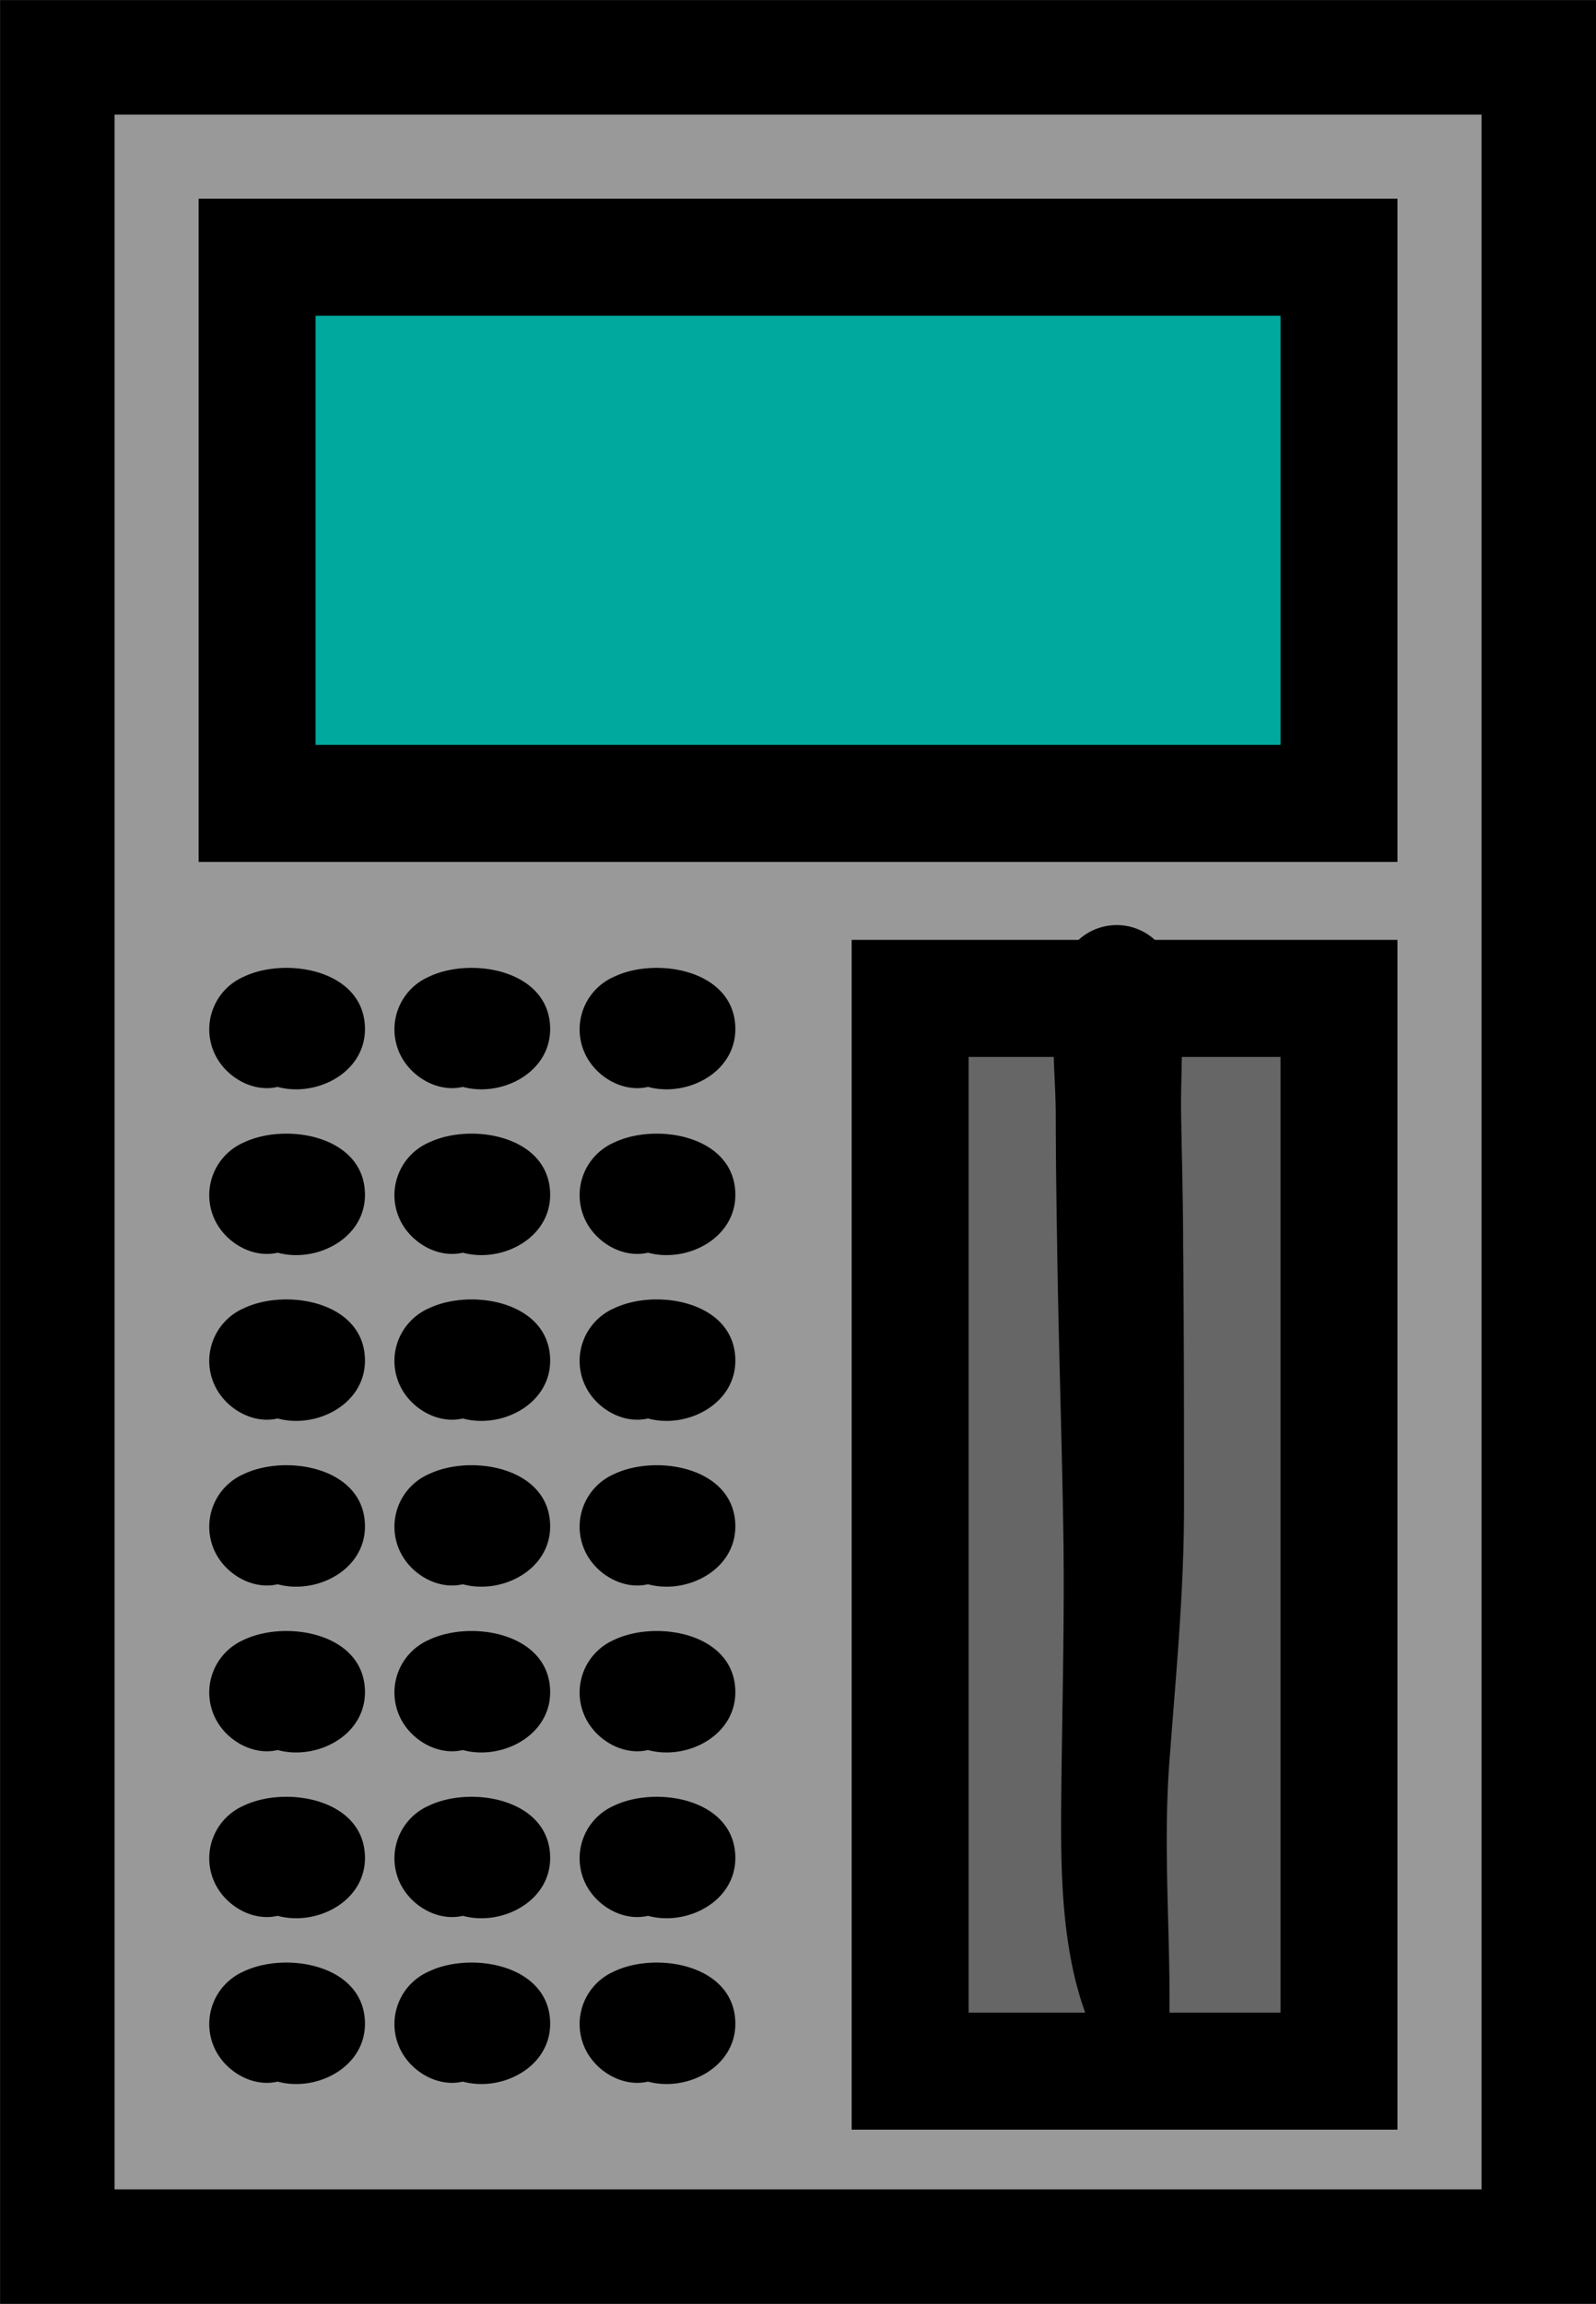 <svg xmlns="http://www.w3.org/2000/svg" viewBox="0 0 163.75 236.25"><defs><style>.cls-1{fill:#999;stroke-width:11.75px;}.cls-1,.cls-2,.cls-3{stroke:#000;stroke-miterlimit:10;}.cls-2{fill:#00a99d;}.cls-2,.cls-3{stroke-width:12px;}.cls-3{fill:#666;}</style></defs><title>Asset 6</title><g id="Layer_2" data-name="Layer 2"><g id="Layer_21" data-name="Layer 21"><rect class="cls-1" x="5.88" y="5.88" width="152" height="224.5"/><rect class="cls-2" x="26.38" y="26.38" width="111" height="56"/><rect class="cls-3" x="93.38" y="102.38" width="44" height="110"/><path d="M119.94,208.89c.28-9.26-.64-18.38,0-27.69.65-8.84,1.53-17.61,1.54-26.48,0-9,0-18.07-.09-27.1,0-4.52-.14-9.05-.21-13.57-.07-4.89.62-10.45-1.06-15.09a5.8,5.8,0,0,0-11.09,0c-1.56,4.71-.76,10.18-.71,15.09,0,4.52.07,9,.14,13.57.14,9.67.47,19.34.63,29,.16,9.45-.13,18.86-.21,28.31-.07,8.5.08,18.18,4.43,25.72,1.79,3.1,6.48,1.66,6.58-1.78Z"/><path d="M68.25,208.23a5.22,5.22,0,0,0-1.4-.9l-.41-.36a.89.89,0,0,1,0,1c-.16.76-.56.2.07.15.41,0,.8-.18,1.22-.21A5.71,5.71,0,0,0,69,208l.2.15c.27-1.11.2-1.44-.21-1-.45,0-1.23.54-1.35-.2v1.48s-.11-.28.15-.12l.58.12c.64.37.87.14.69-.71.14-1.13.13-.86-.69-.73-.33.05-1.29,0-.76.3-1.7-1.12-3.55.41-3.71,2.13l0,.27a2.68,2.68,0,0,0,1.92,2.53c1.86.78,5.46-.37,6.76-1.87,1.7-2,.49-4.72-1.58-5.81s-5-1.36-7,0c-2.39,1.67-2.33,4.93-.56,7,3.68,4.36,12.28,1.73,12-4.31-.27-5.83-8.17-7.12-12.44-5.07A5.89,5.89,0,0,0,60,210c1.36,3,5.36,4.79,8.22,2.63a2.58,2.58,0,0,0,0-4.37Z"/><path d="M49.25,208.23a5.22,5.22,0,0,0-1.4-.9l-.41-.36a.89.89,0,0,1,0,1c-.16.76-.56.2.07.15.41,0,.8-.18,1.22-.21A5.71,5.71,0,0,0,50,208l.2.15c.27-1.11.2-1.44-.21-1-.45,0-1.23.54-1.35-.2v1.48s-.11-.28.15-.12l.58.12c.64.37.87.14.69-.71.14-1.13.13-.86-.69-.73-.33.05-1.29,0-.76.3-1.7-1.12-3.55.41-3.71,2.13l0,.27a2.68,2.68,0,0,0,1.92,2.53c1.86.78,5.46-.37,6.76-1.87,1.7-2,.49-4.72-1.58-5.81s-5-1.36-7,0c-2.39,1.67-2.33,4.93-.56,7,3.68,4.36,12.28,1.73,12-4.31-.27-5.83-8.17-7.12-12.44-5.07A5.89,5.89,0,0,0,41,210c1.36,3,5.36,4.79,8.22,2.63a2.58,2.58,0,0,0,0-4.37Z"/><path d="M30.25,208.23a5.22,5.22,0,0,0-1.4-.9l-.41-.36a.89.89,0,0,1,0,1c-.16.76-.56.2.07.15.41,0,.8-.18,1.22-.21A5.71,5.71,0,0,0,31,208l.2.15c.27-1.11.2-1.44-.21-1-.45,0-1.23.54-1.35-.2v1.48s-.11-.28.15-.12l.58.12c.64.37.87.14.69-.71.14-1.13.13-.86-.69-.73-.33.05-1.29,0-.76.3-1.7-1.12-3.55.41-3.71,2.13l0,.27a2.68,2.68,0,0,0,1.92,2.53c1.86.78,5.46-.37,6.76-1.87,1.7-2,.49-4.72-1.58-5.81s-5-1.36-7,0c-2.39,1.67-2.33,4.93-.56,7,3.68,4.36,12.28,1.73,12-4.31-.27-5.83-8.17-7.12-12.44-5.07A5.89,5.89,0,0,0,22,210c1.36,3,5.36,4.79,8.22,2.63a2.58,2.58,0,0,0,0-4.37Z"/><path d="M68.25,191.23a5.22,5.22,0,0,0-1.4-.9l-.41-.36a.89.89,0,0,1,0,1c-.16.76-.56.2.07.15.41,0,.8-.18,1.22-.21A5.71,5.71,0,0,0,69,191l.2.15c.27-1.11.2-1.44-.21-1-.45,0-1.23.54-1.35-.2v1.48s-.11-.28.15-.12l.58.12c.64.37.87.14.69-.71.14-1.13.13-.86-.69-.73-.33.05-1.29,0-.76.3-1.7-1.12-3.55.41-3.71,2.13l0,.27a2.68,2.68,0,0,0,1.92,2.53c1.86.78,5.46-.37,6.76-1.87,1.7-2,.49-4.72-1.58-5.81s-5-1.36-7,0c-2.39,1.67-2.33,4.93-.56,7,3.68,4.36,12.28,1.73,12-4.31-.27-5.83-8.17-7.12-12.44-5.07A5.89,5.89,0,0,0,60,193c1.36,3,5.36,4.79,8.22,2.63a2.58,2.58,0,0,0,0-4.37Z"/><path d="M49.25,191.23a5.22,5.22,0,0,0-1.4-.9l-.41-.36a.89.89,0,0,1,0,1c-.16.76-.56.2.07.15.41,0,.8-.18,1.22-.21A5.71,5.71,0,0,0,50,191l.2.15c.27-1.11.2-1.44-.21-1-.45,0-1.23.54-1.35-.2v1.48s-.11-.28.15-.12l.58.12c.64.37.87.14.69-.71.14-1.13.13-.86-.69-.73-.33.05-1.29,0-.76.3-1.7-1.12-3.55.41-3.71,2.13l0,.27a2.68,2.68,0,0,0,1.92,2.53c1.86.78,5.46-.37,6.76-1.87,1.7-2,.49-4.72-1.58-5.81s-5-1.36-7,0c-2.39,1.67-2.33,4.93-.56,7,3.68,4.36,12.28,1.73,12-4.31-.27-5.83-8.17-7.12-12.44-5.07A5.89,5.89,0,0,0,41,193c1.36,3,5.36,4.79,8.22,2.63a2.58,2.58,0,0,0,0-4.37Z"/><path d="M30.25,191.23a5.22,5.22,0,0,0-1.4-.9l-.41-.36a.89.89,0,0,1,0,1c-.16.76-.56.2.07.15.41,0,.8-.18,1.22-.21A5.71,5.71,0,0,0,31,191l.2.15c.27-1.11.2-1.44-.21-1-.45,0-1.23.54-1.35-.2v1.48s-.11-.28.15-.12l.58.12c.64.37.87.14.69-.71.14-1.13.13-.86-.69-.73-.33.05-1.29,0-.76.3-1.7-1.12-3.55.41-3.71,2.13l0,.27a2.68,2.68,0,0,0,1.92,2.53c1.86.78,5.46-.37,6.76-1.87,1.7-2,.49-4.72-1.58-5.81s-5-1.36-7,0c-2.39,1.67-2.33,4.93-.56,7,3.68,4.36,12.28,1.73,12-4.31-.27-5.83-8.17-7.12-12.44-5.07A5.89,5.89,0,0,0,22,193c1.36,3,5.36,4.79,8.22,2.63a2.58,2.58,0,0,0,0-4.37Z"/><path d="M68.25,174.23a5.22,5.22,0,0,0-1.4-.9l-.41-.36a.89.89,0,0,1,0,1c-.16.76-.56.2.07.15.41,0,.8-.18,1.22-.21A5.71,5.71,0,0,0,69,174l.2.15c.27-1.11.2-1.44-.21-1-.45,0-1.23.54-1.35-.2v1.48s-.11-.28.15-.12l.58.12c.64.37.87.14.69-.71.14-1.13.13-.86-.69-.73-.33.05-1.29,0-.76.3-1.7-1.12-3.55.41-3.71,2.13l0,.27a2.68,2.68,0,0,0,1.92,2.53c1.86.78,5.46-.37,6.76-1.87,1.7-2,.49-4.72-1.58-5.81s-5-1.36-7,0c-2.39,1.67-2.33,4.93-.56,7,3.68,4.36,12.28,1.73,12-4.31-.27-5.83-8.17-7.12-12.44-5.07A5.89,5.89,0,0,0,60,176c1.36,3,5.36,4.79,8.22,2.63a2.58,2.58,0,0,0,0-4.37Z"/><path d="M49.25,174.23a5.22,5.22,0,0,0-1.4-.9l-.41-.36a.89.89,0,0,1,0,1c-.16.76-.56.2.07.15.41,0,.8-.18,1.22-.21A5.71,5.71,0,0,0,50,174l.2.15c.27-1.11.2-1.44-.21-1-.45,0-1.23.54-1.35-.2v1.48s-.11-.28.15-.12l.58.12c.64.37.87.14.69-.71.14-1.13.13-.86-.69-.73-.33.05-1.29,0-.76.3-1.7-1.12-3.55.41-3.71,2.13l0,.27a2.68,2.68,0,0,0,1.92,2.53c1.86.78,5.46-.37,6.76-1.87,1.7-2,.49-4.72-1.58-5.81s-5-1.36-7,0c-2.39,1.67-2.33,4.93-.56,7,3.68,4.36,12.28,1.73,12-4.31-.27-5.83-8.17-7.12-12.44-5.07A5.89,5.89,0,0,0,41,176c1.36,3,5.36,4.79,8.22,2.63a2.58,2.58,0,0,0,0-4.37Z"/><path d="M30.25,174.23a5.22,5.22,0,0,0-1.4-.9l-.41-.36a.89.89,0,0,1,0,1c-.16.76-.56.2.07.15.41,0,.8-.18,1.22-.21A5.71,5.71,0,0,0,31,174l.2.15c.27-1.11.2-1.44-.21-1-.45,0-1.23.54-1.35-.2v1.48s-.11-.28.15-.12l.58.12c.64.37.87.14.69-.71.14-1.13.13-.86-.69-.73-.33.05-1.29,0-.76.3-1.7-1.12-3.55.41-3.71,2.13l0,.27a2.68,2.68,0,0,0,1.92,2.53c1.86.78,5.46-.37,6.76-1.87,1.7-2,.49-4.72-1.58-5.81s-5-1.36-7,0c-2.39,1.67-2.33,4.93-.56,7,3.68,4.36,12.28,1.73,12-4.31-.27-5.83-8.17-7.12-12.44-5.07A5.89,5.89,0,0,0,22,176c1.36,3,5.36,4.79,8.22,2.63a2.58,2.58,0,0,0,0-4.37Z"/><path d="M68.25,157.23a5.22,5.22,0,0,0-1.4-.9l-.41-.36a.89.89,0,0,1,0,1c-.16.76-.56.2.07.15.41,0,.8-.18,1.22-.21A5.71,5.71,0,0,0,69,157l.2.15c.27-1.11.2-1.44-.21-1-.45,0-1.23.54-1.35-.2v1.48s-.11-.28.15-.12l.58.12c.64.37.87.14.69-.71.14-1.13.13-.86-.69-.73-.33.05-1.29,0-.76.3-1.7-1.12-3.55.41-3.71,2.13l0,.27a2.68,2.68,0,0,0,1.92,2.53c1.86.78,5.46-.37,6.76-1.87,1.7-2,.49-4.72-1.58-5.81s-5-1.36-7,0c-2.39,1.67-2.33,4.93-.56,7,3.68,4.36,12.28,1.73,12-4.31-.27-5.83-8.17-7.12-12.44-5.07A5.89,5.89,0,0,0,60,159c1.36,3,5.36,4.79,8.22,2.63a2.58,2.58,0,0,0,0-4.37Z"/><path d="M49.25,157.23a5.22,5.22,0,0,0-1.4-.9l-.41-.36a.89.89,0,0,1,0,1c-.16.76-.56.2.07.15.41,0,.8-.18,1.22-.21A5.71,5.71,0,0,0,50,157l.2.15c.27-1.11.2-1.44-.21-1-.45,0-1.23.54-1.35-.2v1.48s-.11-.28.15-.12l.58.12c.64.37.87.14.69-.71.14-1.13.13-.86-.69-.73-.33.05-1.29,0-.76.3-1.7-1.12-3.55.41-3.71,2.13l0,.27a2.68,2.68,0,0,0,1.92,2.53c1.86.78,5.46-.37,6.76-1.87,1.7-2,.49-4.72-1.58-5.81s-5-1.36-7,0c-2.39,1.67-2.33,4.93-.56,7,3.68,4.36,12.28,1.73,12-4.31-.27-5.83-8.17-7.12-12.44-5.07A5.89,5.89,0,0,0,41,159c1.36,3,5.36,4.79,8.22,2.63a2.58,2.58,0,0,0,0-4.37Z"/><path d="M30.25,157.23a5.22,5.22,0,0,0-1.4-.9l-.41-.36a.89.89,0,0,1,0,1c-.16.76-.56.2.07.15.41,0,.8-.18,1.22-.21A5.71,5.71,0,0,0,31,157l.2.15c.27-1.11.2-1.44-.21-1-.45,0-1.23.54-1.35-.2v1.48s-.11-.28.15-.12l.58.12c.64.37.87.14.69-.71.14-1.13.13-.86-.69-.73-.33.05-1.29,0-.76.3-1.7-1.12-3.55.41-3.71,2.13l0,.27a2.68,2.68,0,0,0,1.92,2.53c1.86.78,5.46-.37,6.76-1.87,1.7-2,.49-4.72-1.58-5.81s-5-1.36-7,0c-2.39,1.67-2.33,4.93-.56,7,3.68,4.36,12.28,1.73,12-4.31-.27-5.83-8.17-7.12-12.44-5.07A5.89,5.89,0,0,0,22,159c1.36,3,5.36,4.79,8.22,2.63a2.58,2.58,0,0,0,0-4.37Z"/><path d="M68.25,140.23a5.22,5.22,0,0,0-1.4-.9l-.41-.36a.89.89,0,0,1,0,1c-.16.76-.56.2.07.15.41,0,.8-.18,1.22-.21A5.71,5.71,0,0,0,69,140l.2.15c.27-1.11.2-1.44-.21-1-.45,0-1.23.54-1.35-.2v1.48s-.11-.28.15-.12l.58.12c.64.37.87.14.69-.71.14-1.13.13-.86-.69-.73-.33.05-1.29,0-.76.3-1.7-1.12-3.55.41-3.71,2.13l0,.27a2.68,2.68,0,0,0,1.92,2.53c1.86.78,5.46-.37,6.76-1.87,1.7-2,.49-4.72-1.58-5.81s-5-1.36-7,0c-2.39,1.67-2.33,4.93-.56,7,3.68,4.36,12.28,1.73,12-4.31-.27-5.83-8.17-7.12-12.44-5.07A5.89,5.89,0,0,0,60,142c1.36,3,5.36,4.79,8.22,2.63a2.58,2.58,0,0,0,0-4.37Z"/><path d="M49.25,140.23a5.22,5.22,0,0,0-1.4-.9l-.41-.36a.89.89,0,0,1,0,1c-.16.76-.56.2.07.15.41,0,.8-.18,1.22-.21A5.71,5.71,0,0,0,50,140l.2.15c.27-1.11.2-1.44-.21-1-.45,0-1.23.54-1.35-.2v1.48s-.11-.28.15-.12l.58.12c.64.37.87.14.69-.71.14-1.13.13-.86-.69-.73-.33.05-1.29,0-.76.3-1.7-1.12-3.55.41-3.71,2.13l0,.27a2.68,2.68,0,0,0,1.92,2.53c1.86.78,5.46-.37,6.76-1.87,1.7-2,.49-4.72-1.58-5.81s-5-1.36-7,0c-2.39,1.67-2.33,4.93-.56,7,3.68,4.36,12.28,1.73,12-4.31-.27-5.83-8.17-7.12-12.44-5.07A5.89,5.89,0,0,0,41,142c1.36,3,5.36,4.79,8.22,2.63a2.58,2.58,0,0,0,0-4.37Z"/><path d="M30.25,140.23a5.22,5.22,0,0,0-1.4-.9l-.41-.36a.89.89,0,0,1,0,1c-.16.76-.56.2.07.15.41,0,.8-.18,1.22-.21A5.71,5.71,0,0,0,31,140l.2.15c.27-1.11.2-1.44-.21-1-.45,0-1.23.54-1.35-.2v1.48s-.11-.28.15-.12l.58.12c.64.37.87.14.69-.71.14-1.13.13-.86-.69-.73-.33.05-1.29,0-.76.3-1.7-1.12-3.55.41-3.71,2.13l0,.27a2.68,2.68,0,0,0,1.92,2.53c1.86.78,5.46-.37,6.76-1.87,1.7-2,.49-4.72-1.58-5.81s-5-1.36-7,0c-2.39,1.67-2.33,4.93-.56,7,3.68,4.36,12.28,1.73,12-4.31-.27-5.83-8.17-7.12-12.44-5.07A5.89,5.89,0,0,0,22,142c1.36,3,5.36,4.79,8.22,2.63a2.58,2.58,0,0,0,0-4.37Z"/><path d="M68.25,123.23a5.22,5.22,0,0,0-1.4-.9l-.41-.36a.89.89,0,0,1,0,1c-.16.76-.56.2.07.15.41,0,.8-.18,1.22-.21A5.71,5.71,0,0,0,69,123l.2.15c.27-1.11.2-1.44-.21-1-.45,0-1.23.54-1.35-.2v1.48s-.11-.28.15-.12l.58.12c.64.37.87.14.69-.71.14-1.13.13-.86-.69-.73-.33,0-1.29,0-.76.3-1.7-1.12-3.55.41-3.71,2.13l0,.27a2.68,2.68,0,0,0,1.92,2.53c1.86.78,5.46-.37,6.76-1.87,1.7-2,.49-4.72-1.58-5.81s-5-1.36-7,0c-2.39,1.67-2.33,4.93-.56,7,3.68,4.36,12.28,1.73,12-4.31-.27-5.83-8.17-7.12-12.44-5.07A5.89,5.89,0,0,0,60,125c1.36,3,5.36,4.79,8.22,2.63a2.58,2.58,0,0,0,0-4.37Z"/><path d="M49.25,123.23a5.22,5.22,0,0,0-1.4-.9l-.41-.36a.89.89,0,0,1,0,1c-.16.76-.56.2.07.15.41,0,.8-.18,1.22-.21A5.71,5.71,0,0,0,50,123l.2.15c.27-1.11.2-1.44-.21-1-.45,0-1.23.54-1.35-.2v1.48s-.11-.28.15-.12l.58.12c.64.37.87.14.69-.71.14-1.13.13-.86-.69-.73-.33,0-1.29,0-.76.3-1.7-1.12-3.55.41-3.71,2.13l0,.27a2.68,2.68,0,0,0,1.92,2.53c1.86.78,5.46-.37,6.76-1.87,1.7-2,.49-4.72-1.58-5.81s-5-1.36-7,0c-2.39,1.67-2.33,4.93-.56,7,3.68,4.36,12.28,1.73,12-4.31-.27-5.83-8.17-7.12-12.44-5.07A5.89,5.89,0,0,0,41,125c1.36,3,5.36,4.79,8.22,2.63a2.58,2.58,0,0,0,0-4.37Z"/><path d="M30.25,123.23a5.22,5.22,0,0,0-1.4-.9l-.41-.36a.89.89,0,0,1,0,1c-.16.76-.56.2.07.15.41,0,.8-.18,1.22-.21A5.71,5.71,0,0,0,31,123l.2.15c.27-1.11.2-1.44-.21-1-.45,0-1.23.54-1.35-.2v1.48s-.11-.28.15-.12l.58.12c.64.37.87.14.69-.71.14-1.13.13-.86-.69-.73-.33,0-1.29,0-.76.3-1.7-1.12-3.55.41-3.71,2.13l0,.27a2.68,2.68,0,0,0,1.92,2.53c1.86.78,5.46-.37,6.76-1.87,1.7-2,.49-4.72-1.58-5.81s-5-1.36-7,0c-2.39,1.67-2.33,4.93-.56,7,3.68,4.36,12.28,1.73,12-4.31-.27-5.83-8.17-7.12-12.44-5.07A5.89,5.89,0,0,0,22,125c1.36,3,5.36,4.79,8.22,2.63a2.58,2.58,0,0,0,0-4.37Z"/><path d="M68.25,106.23a5.22,5.22,0,0,0-1.4-.9l-.41-.36a.89.89,0,0,1,0,1c-.16.76-.56.2.07.15.41,0,.8-.18,1.22-.21A5.71,5.71,0,0,0,69,106l.2.15c.27-1.11.2-1.44-.21-1-.45,0-1.23.54-1.35-.2v1.48s-.11-.28.15-.12l.58.12c.64.37.87.14.69-.71.14-1.13.13-.86-.69-.73-.33,0-1.29,0-.76.3-1.7-1.12-3.55.41-3.71,2.13l0,.27a2.68,2.68,0,0,0,1.92,2.53c1.86.78,5.46-.37,6.76-1.87,1.7-2,.49-4.72-1.58-5.81s-5-1.36-7,0c-2.39,1.67-2.33,4.93-.56,7,3.68,4.36,12.28,1.73,12-4.31-.27-5.83-8.17-7.12-12.44-5.07A5.89,5.89,0,0,0,60,108c1.36,3,5.36,4.79,8.22,2.63a2.58,2.58,0,0,0,0-4.37Z"/><path d="M49.25,106.23a5.22,5.22,0,0,0-1.4-.9l-.41-.36a.89.89,0,0,1,0,1c-.16.76-.56.2.07.15.41,0,.8-.18,1.22-.21A5.71,5.71,0,0,0,50,106l.2.15c.27-1.11.2-1.44-.21-1-.45,0-1.23.54-1.35-.2v1.48s-.11-.28.15-.12l.58.12c.64.37.87.14.69-.71.14-1.13.13-.86-.69-.73-.33,0-1.29,0-.76.3-1.7-1.12-3.55.41-3.71,2.13l0,.27a2.68,2.68,0,0,0,1.92,2.53c1.86.78,5.46-.37,6.76-1.87,1.7-2,.49-4.72-1.58-5.81s-5-1.36-7,0c-2.39,1.67-2.33,4.93-.56,7,3.68,4.36,12.28,1.73,12-4.31-.27-5.83-8.17-7.12-12.44-5.07A5.89,5.89,0,0,0,41,108c1.36,3,5.36,4.79,8.22,2.63a2.58,2.58,0,0,0,0-4.37Z"/><path d="M30.25,106.23a5.22,5.22,0,0,0-1.4-.9l-.41-.36a.89.89,0,0,1,0,1c-.16.76-.56.2.07.15.41,0,.8-.18,1.22-.21A5.71,5.71,0,0,0,31,106l.2.15c.27-1.11.2-1.44-.21-1-.45,0-1.23.54-1.35-.2v1.48s-.11-.28.15-.12l.58.12c.64.37.87.14.69-.71.14-1.13.13-.86-.69-.73-.33,0-1.29,0-.76.3-1.7-1.12-3.55.41-3.71,2.13l0,.27a2.68,2.68,0,0,0,1.92,2.53c1.86.78,5.46-.37,6.76-1.87,1.7-2,.49-4.72-1.58-5.81s-5-1.36-7,0c-2.39,1.67-2.33,4.93-.56,7,3.68,4.36,12.28,1.73,12-4.31-.27-5.83-8.17-7.12-12.44-5.07A5.89,5.89,0,0,0,22,108c1.36,3,5.36,4.79,8.22,2.63a2.58,2.58,0,0,0,0-4.37Z"/></g></g></svg>